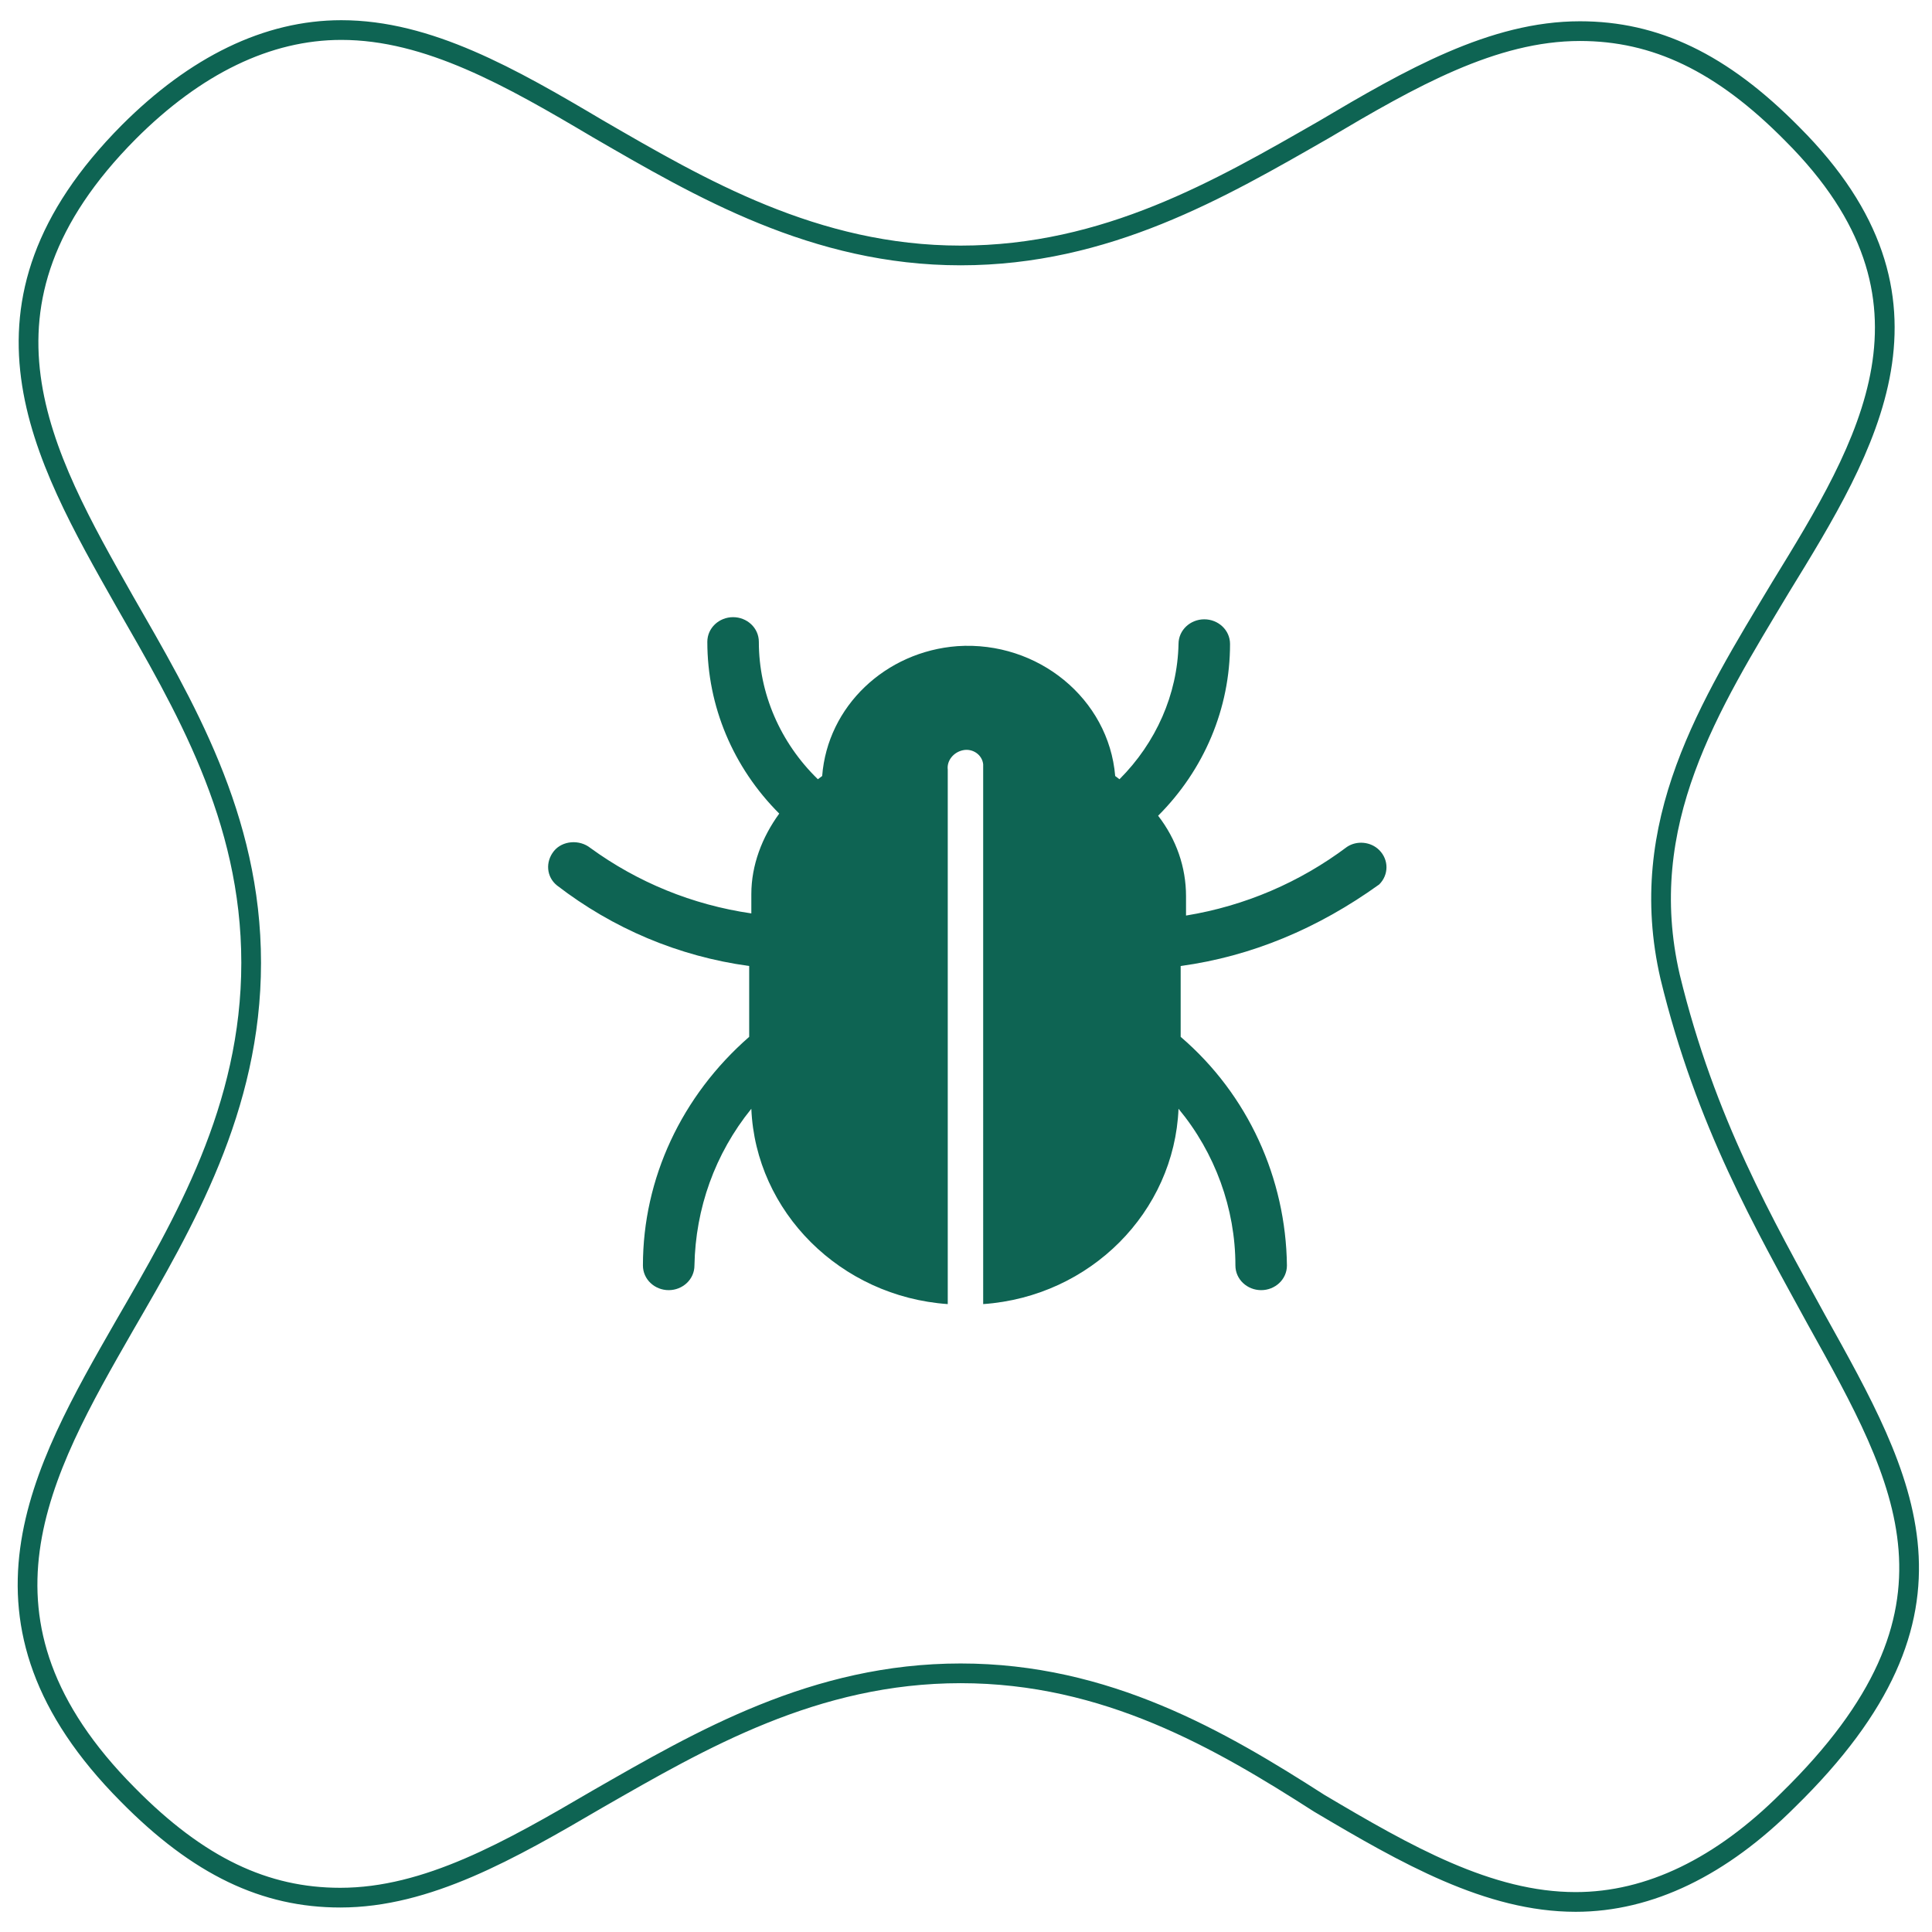 <?xml version="1.0" encoding="utf-8"?>
<!-- Generator: Adobe Illustrator 23.0.1, SVG Export Plug-In . SVG Version: 6.00 Build 0)  -->
<svg version="1.1" id="Layer_1" xmlns="http://www.w3.org/2000/svg" xmlns:xlink="http://www.w3.org/1999/xlink" x="0px" y="0px"
	 viewBox="0 0 180 180" style="enable-background:new 0 0 180 180;" xml:space="preserve">
<style type="text/css">
	.st0{fill:none;stroke:#0E6453;stroke-width:1.836;stroke-miterlimit:10;}
	.st1{display:none;opacity:0.1;fill:#0E6453;}
	.st2{fill:#0E6453;}
	.st3{display:none;fill:#0E6453;stroke:#0E6453;stroke-width:1.184;stroke-miterlimit:10;}
	.st4{display:none;fill:#0E6453;}
</style>
<g>
	<path class="st0" d="M31.7,176.8c-7,0-13.2-2.9-19.8-9.6c-16.1-16.2-8.1-30.1-0.3-43.7c5.5-9.5,11.8-20.2,11.8-33.8
		S17.1,65.6,11.6,56C3.9,42.4-4.1,28.5,12,12.3c6.2-6.2,12.9-9.5,19.8-9.5c8.1,0,15.8,4.4,23.9,9.2c9.5,5.5,20.2,11.8,33.8,11.8
		s24.2-6.2,33.8-11.7c8.1-4.8,15.8-9.2,23.9-9.2c7,0,13.2,2.9,19.8,9.6c15.4,15.4,7,29-1.1,42.2c-6.6,11-13.6,22-10.3,36.3
		c3.3,13.6,8.8,23.1,13.6,31.9c8.4,15.1,15.4,27.2-2.6,44.8c-6.2,6.2-12.9,9.5-19.8,9.5c-8.1,0-15.8-4.4-23.9-9.2
		c-9.2-5.9-19.8-12.1-33.4-12.1s-24.2,6.2-33.8,11.7C47.5,172.4,39.8,176.8,31.7,176.8L31.7,176.8z"/>
</g>
<rect x="48.3" y="47.9" class="st1" width="82.5" height="82.5"/>
<path class="st2" d="M110,90v6.6c6.3,5.4,9.8,13.2,9.9,21.3c0,1.3-1.1,2.3-2.4,2.3s-2.4-1-2.4-2.3c0-5.3-1.9-10.5-5.3-14.6
	c-0.4,9.6-8.2,17.5-18.2,18.2V71.7c0-0.2,0-0.3,0-0.5c-0.1-0.9-1-1.5-1.9-1.3s-1.5,1-1.4,1.8v49.8c-10-0.7-17.9-8.6-18.3-18.2
	c-3.4,4.2-5.2,9.3-5.3,14.6l0,0c0,1.3-1.1,2.3-2.4,2.3c-1.3,0-2.4-1-2.4-2.3c0-8.1,3.6-15.8,9.9-21.3V90c-6.6-0.9-12.7-3.5-17.9-7.5
	l0,0c-1-0.8-1.1-2.2-0.3-3.2S54,78.2,55,79c4.4,3.2,9.5,5.3,15,6.1v-1.8c0-2.7,1-5.3,2.6-7.5c-4.3-4.3-6.7-10-6.7-16
	c0-1.3,1.1-2.3,2.4-2.3s2.4,1,2.4,2.3c0,4.8,2,9.4,5.5,12.8l0.4-0.3c0.5-6.5,5.9-11.6,12.6-12.1c7.5-0.5,14.1,4.9,14.7,12.1l0.4,0.3
	c3.4-3.4,5.4-7.9,5.5-12.6c0-1.3,1.1-2.3,2.4-2.3c1.3,0,2.4,1,2.4,2.3c0,6-2.4,11.7-6.7,16c1.7,2.2,2.6,4.8,2.6,7.5v1.8
	c5.5-0.9,10.6-3.1,15-6.4c0.9-0.6,2.2-0.5,3,0.3c0.9,0.9,0.9,2.3,0,3.2C122.8,86.5,116.6,89.1,110,90z"/>
<path class="st3" d="M124.5,94c-0.2,0-1.1,4.5-1.3,5.5c0.1,0.2,0.2,0.4,0.2,0.7v0.1c0,0.9-1,1.5-2.3,1.5h-0.8
	c1.7,0.2,2.9,0.9,2.9,1.7v0.1c0,0.7-0.8,1.5-2,2c0,0,1.5,5-0.7,6c0,0,0,0,0,0c0,0,0,0-0.1,0c-0.4,0.2-0.9,0.2-1.5,0.1
	c-3.1,0.2-6.3-0.1-9.4-0.1c-3.7,0-6,9-6,9l-30.2,0c10.3-5.3,9-14.3,7.7-18.5c3.4,1.9,7.2,2.9,11.2,2.9l0,0c5.6,0,10.9-2,15.1-5.8
	c4.5-4,7.3-9.6,7.6-15.7c0.4-6.1-1.7-11.9-5.7-16.5c-4.3-4.9-10.5-7.6-17-7.6c-4.8,0-9.5,1.5-13.4,4.4c4.6-5.2,11.6-8.6,19.5-8.6
	c6.9,0,13.2,2.6,17.7,6.7c2.8,2.2,5.1,5,6.3,8.5c0.8,2.1,1.4,4.9,1.4,7.1c0,2.8-1.3,5.5-0.1,8.2c0.8,1.9,2.9,3.5,4.3,5
	C128,91,131.8,93.6,124.5,94z M74.3,104.3l-18.6,16.5l-5.9-6.6l18.6-16.5l2,2.2l5.1-4.6c-6.7-8.7-5.7-21.3,2.7-28.7
	c8.7-7.8,22.1-7,29.8,1.7c7.8,8.7,7,22.1-1.7,29.8c-8.4,7.4-21,7-28.8-0.7l-5.1,4.6L74.3,104.3z M78,95.1c7,7.9,19.1,8.6,27,1.6
	c7.9-7,8.6-19.1,1.6-27c-7-7.9-19.1-8.6-27-1.6C71.7,75.1,71,87.2,78,95.1z"/>
<path class="st4" d="M129.6,101c0,7.3-7.5,13.3-16.9,13.5c-3.5,2.6-10,3.1-12.9,3.1l-2.3,0l1.8-1.4c1.4-1.1,2.5-2.5,3.2-4
	c-4.6-2.4-7.7-6.6-7.7-11.2c0-7.5,7.8-13.5,17.4-13.5C121.8,87.5,129.6,93.6,129.6,101z M65.8,112.3c2.9-1.5,4.8-4.1,4.8-7
	c0-4.6-4.8-8.4-10.8-8.4c-6,0-10.8,3.8-10.8,8.4c0,4.6,4.7,8.3,10.5,8.4c2.2,1.6,6.2,1.9,8,1.9l1.4,0l-1.1-0.9
	C66.9,114.1,66.3,113.2,65.8,112.3z M93.2,101c0,2.2,0.6,4.3,1.7,6.2c-6.4,3.9-16.7,4.6-21.4,4.7l-4.1,0.1l3.2-2.5
	c2.4-1.9,4.3-4.3,5.6-7C70,98.2,64.7,91,64.7,82.8C64.7,69.7,78.3,59,95.1,59c16.8,0,30.4,10.6,30.4,23.7c0,2.2-0.4,4.4-1.2,6.5
	c-3.3-2.2-7.5-3.5-12.1-3.5C101.7,85.8,93.2,92.6,93.2,101z M103.1,78.4c0,2.1,1.8,3.8,4,3.8c2.2,0,4-1.7,4-3.8c0-2.1-1.8-3.8-4-3.8
	C104.9,74.6,103.1,76.3,103.1,78.4z M86.6,78.4c0-2.1-1.8-3.8-4-3.8c-2.2,0-4,1.7-4,3.8c0,2.1,1.8,3.8,4,3.8
	C84.9,82.3,86.6,80.5,86.6,78.4z M95.3,82.3c2.2,0,4-1.7,4-3.8c0-2.1-1.8-3.8-4-3.8c-2.2,0-4,1.7-4,3.8
	C91.3,80.5,93.1,82.3,95.3,82.3z"/>
<path class="st4" d="M56.2,80.4c0.8-3.8,2.3-7.3,4.3-10.4l-4-4l8.8-8.8l4,4c3.1-2,6.7-3.5,10.5-4.2v-4.7h12.5v4.9
	c3.6,0.8,6.9,2.2,9.9,4.2l4.2-4.2l8.8,8.8l-4.2,4.2c2,3.1,3.5,6.5,4.2,10.3h5.6v12.5h-5.7c-0.7,3.2-2,6.2-3.6,9l-1.4-1.2l-2,2.3
	l-3.2-2.8c6.6-9.7,5-23-3.8-30.9c-4.3-3.8-9.9-6-15.7-6c-6.7,0-13.2,2.9-17.6,7.9c-4.2,4.7-6.3,10.8-5.9,17.1
	c0.4,6.3,3.2,12.1,7.9,16.3c4.3,3.8,9.9,6,15.6,6c5.7,0,11.2-2,15.5-5.8l3.2,2.8l-2,2.3l5.2,4.6l-1.1,1.1l-4-4
	c-2.9,1.9-6.2,3.3-9.8,4.1v4.9H79.8v-4.8c-3.7-0.7-7.2-2.2-10.3-4.1l-3.8,3.8l-8.8-8.8l3.7-3.7c-2-3-3.5-6.4-4.3-10.1h-5.4V80.4
	H56.2z M106.2,107.4l-5.4-4.8c-8.2,8-21.3,8.5-30.1,0.7c-9.1-8.1-9.9-22-1.8-31.1c8.1-9.1,22-9.9,31.1-1.8
	c8.7,7.8,9.8,20.8,2.8,29.9l5.4,4.8l2-2.3l19.4,17.2l-6.1,6.9l-19.4-17.2L106.2,107.4z M98.7,72c-8.2-7.3-20.9-6.6-28.2,1.7
	c-7.3,8.2-6.6,20.9,1.6,28.2c8.2,7.3,20.9,6.6,28.2-1.6C107.6,91.9,106.9,79.3,98.7,72z M91,86.5c0-2.8-2.3-5-5.2-5
	c-2.8,0-5.2,2.2-5.2,5c0,2.8,2.3,5,5.2,5C88.7,91.5,91,89.2,91,86.5z"/>
</svg>
